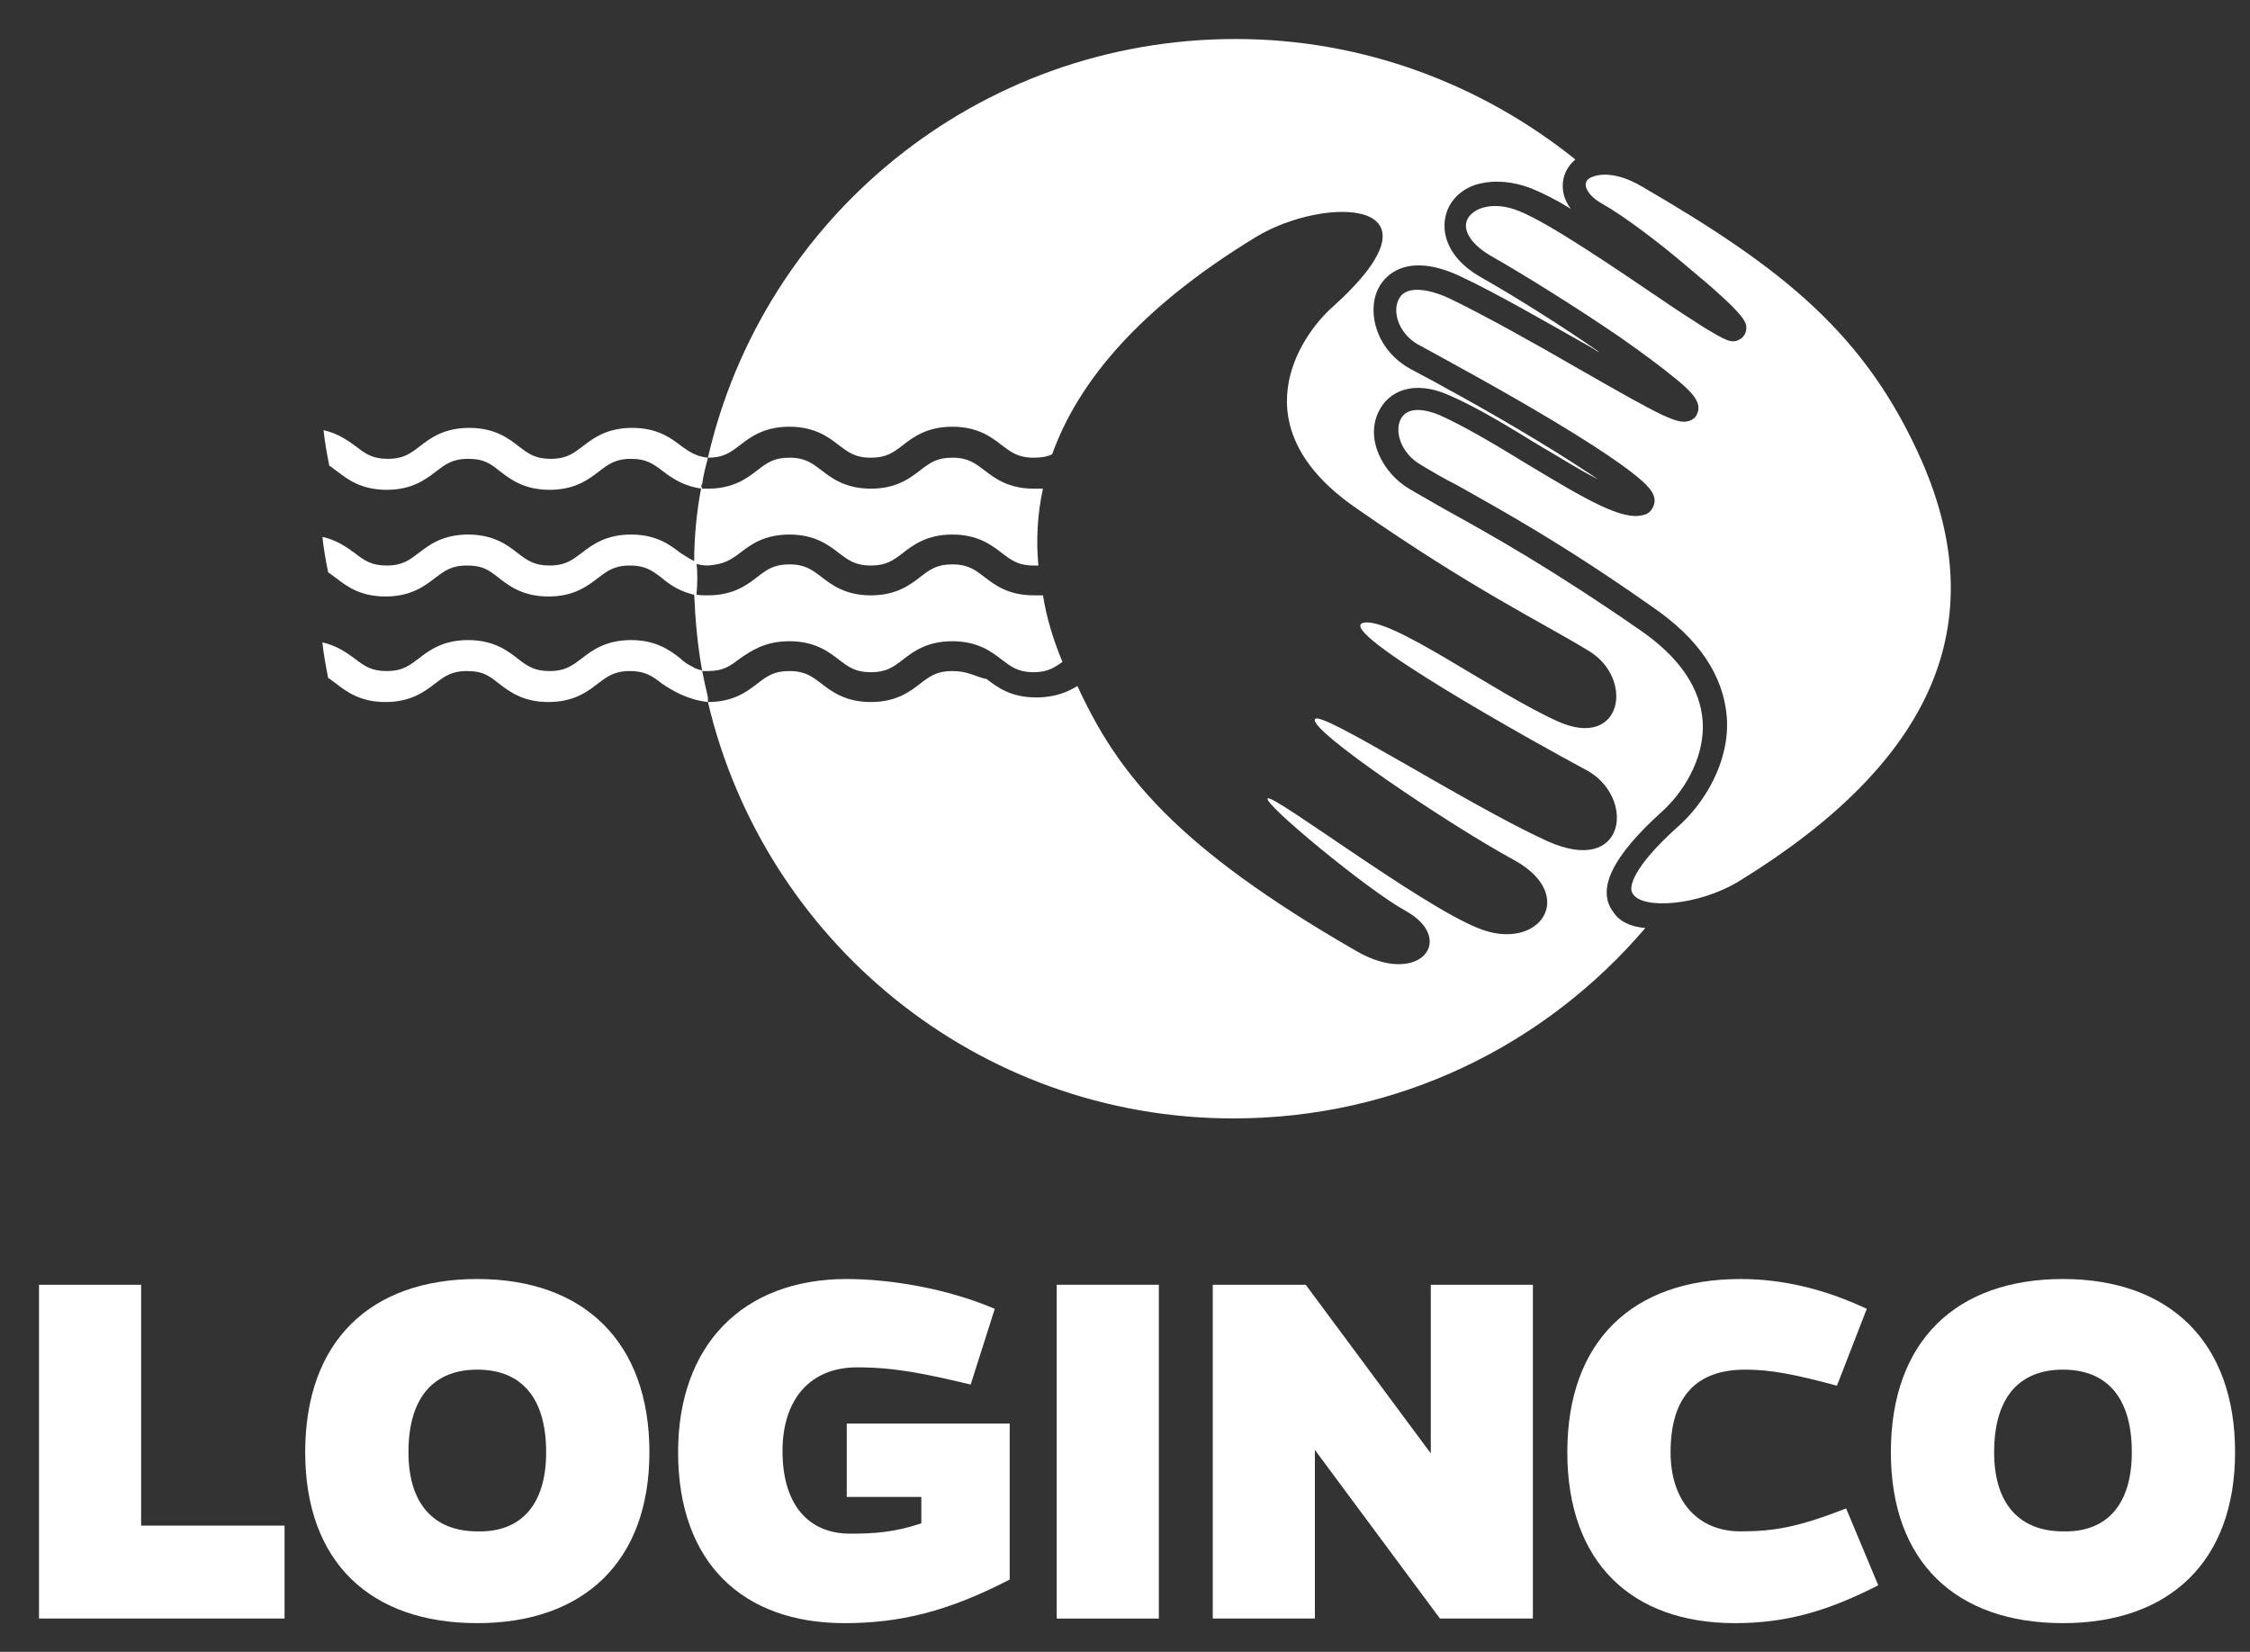 <?xml version="1.0" encoding="utf-8"?>
<!-- Generator: Adobe Illustrator 22.1.0, SVG Export Plug-In . SVG Version: 6.00 Build 0)  -->
<svg version="1.1" id="Layer_1" xmlns="http://www.w3.org/2000/svg" xmlns:xlink="http://www.w3.org/1999/xlink" x="0px" y="0px"
	 viewBox="0 0 196.1 144" style="enable-background:new 0 0 196.1 144;" xml:space="preserve">
<rect x="0" y="0" width="196.1" height="144" fill="#333333" stroke="none"/>
<style type="text/css">
	.st0{fill:#FFFFFF;}
</style>
<g>
	<g>
		<g>
			<path class="st0" d="M3.4,141.1V112h8.9v21h12.5v8.1H3.4z"/>
			<path class="st0" d="M56.6,126.6c0,9.5-5.7,14.9-15,14.9c-9.3,0-15-5.3-15-14.9c0-9.7,5.7-15.1,15-15.1
				C50.9,111.5,56.6,117,56.6,126.6z M47.6,126.6c0-4.8-2.2-7.2-6-7.2c-3.7,0-6,2.3-6,7.2c0,4.6,2.3,6.9,6,6.9
				C45.3,133.6,47.6,131.3,47.6,126.6z"/>
			<path class="st0" d="M88,137.7c-5.4,2.8-9.6,3.8-14.4,3.8c-8.9,0-14.5-5.3-14.5-14.9c0-9.3,5.6-15.1,14.7-15.1
				c3.7,0,8.7,0.8,12.9,2.6l-2.1,6.6c-3.8-0.9-6.5-1.5-9.9-1.5c-4.1,0-6.5,2.8-6.5,7.3c0,4.6,2.2,7.2,5.9,7.2c2,0,3.8-0.1,6.2-0.9
				v-2.3h-6.5v-6.4H88V137.7z"/>
			<path class="st0" d="M92.1,141.1V112h8.9v29.1H92.1z"/>
			<path class="st0" d="M125.5,141.1l-10.9-14.7v14.7h-8.9V112h8.1l10.9,14.7V112h8.9v29.1H125.5z"/>
			<path class="st0" d="M163.7,138.2c-4.5,2.3-8.1,3.3-12.5,3.3c-9,0-14.6-5.3-14.6-14.9c0-9.7,5.7-15.1,15.1-15.1
				c3.7,0,7.4,0.9,11,2.6l-2.6,6.7c-3.7-1-5.8-1.4-8-1.4c-4.2,0-6.5,2.3-6.5,7.2c0,4.3,2.4,6.9,6.1,6.9c3,0,5.1-0.4,9.2-2
				L163.7,138.2z"/>
			<path class="st0" d="M194.8,126.6c0,9.5-5.7,14.9-15,14.9c-9.3,0-15-5.3-15-14.9c0-9.7,5.7-15.1,15-15.1
				C189.1,111.5,194.8,117,194.8,126.6z M185.8,126.6c0-4.8-2.2-7.2-6-7.2c-3.7,0-6,2.3-6,7.2c0,4.6,2.3,6.9,6,6.9
				C183.5,133.6,185.8,131.3,185.8,126.6z"/>
		</g>
	</g>
	<g>
		<g>
			<path class="st0" d="M61.2,42.2c0.1-0.8,0.3-1.5,0.5-2.3c-1-0.1-1.6-0.5-2.3-1c-0.9-0.7-2.1-1.6-4.3-1.6c-2.2,0-3.4,0.9-4.3,1.6
				c-0.8,0.6-1.4,1.1-2.8,1.1c-1.3,0-1.9-0.4-2.8-1.1c-0.9-0.7-2.1-1.6-4.3-1.6s-3.4,0.9-4.3,1.6c-0.8,0.6-1.4,1.1-2.8,1.1
				c-1.3,0-1.9-0.4-2.8-1.1c-0.7-0.5-1.5-1.1-2.8-1.4c0.1,1,0.3,2.1,0.5,3.1c0.2,0.1,0.4,0.3,0.7,0.5c0.9,0.7,2.1,1.6,4.3,1.6
				c2.2,0,3.4-0.9,4.3-1.6c0.8-0.6,1.4-1.1,2.8-1.1s1.9,0.4,2.8,1.1c0.9,0.7,2.1,1.6,4.3,1.6c2.2,0,3.4-0.9,4.3-1.6
				c0.8-0.6,1.4-1.1,2.8-1.1c1.3,0,1.9,0.4,2.8,1.1c0.8,0.6,1.8,1.3,3.4,1.5C61.1,42.4,61.1,42.3,61.2,42.2z"/>
			<path class="st0" d="M60.7,49c-0.5-0.2-0.9-0.5-1.4-0.8c-0.9-0.7-2.1-1.6-4.3-1.6c-2.2,0-3.4,0.9-4.3,1.6
				c-0.8,0.6-1.4,1.1-2.8,1.1c-1.3,0-1.9-0.4-2.8-1.1c-0.9-0.7-2.1-1.6-4.3-1.6s-3.4,0.9-4.3,1.6c-0.8,0.6-1.4,1.1-2.8,1.1
				c-1.3,0-1.9-0.4-2.8-1.1c-0.7-0.5-1.5-1.1-2.8-1.4c0.1,1,0.3,2.1,0.5,3.1c0.2,0.1,0.4,0.3,0.7,0.5c0.9,0.7,2.1,1.6,4.3,1.6
				c2.2,0,3.4-0.9,4.3-1.6c0.8-0.6,1.4-1.1,2.8-1.1s1.9,0.4,2.8,1.1c0.9,0.7,2.1,1.6,4.3,1.6c2.2,0,3.4-0.9,4.3-1.6
				c0.8-0.6,1.4-1.1,2.8-1.1c1.3,0,1.9,0.4,2.8,1.1c0.7,0.6,1.6,1.2,3,1.5C60.8,50.8,60.8,49.9,60.7,49z"/>
			<path class="st0" d="M61.7,60.8c-0.2-0.9-0.3-1.3-0.5-2.3c0-0.1-0.7-0.2-0.7-0.3c-0.4-0.2-0.8-0.4-1.2-0.8
				c-0.9-0.7-2.1-1.6-4.3-1.6c-2.2,0-3.4,0.9-4.3,1.6c-0.8,0.6-1.4,1.1-2.8,1.1c-1.3,0-1.9-0.4-2.8-1.1c-0.9-0.7-2.1-1.6-4.3-1.6
				s-3.4,0.9-4.3,1.6c-0.8,0.6-1.4,1.1-2.8,1.1c-1.3,0-1.9-0.4-2.8-1.1c-0.7-0.5-1.5-1.1-2.8-1.4c0.1,1,0.3,2.1,0.5,3.1
				c0.2,0.1,0.4,0.3,0.7,0.5c0.9,0.7,2.1,1.6,4.3,1.6c2.2,0,3.4-0.9,4.3-1.6c0.8-0.6,1.4-1.1,2.8-1.1s1.9,0.4,2.8,1.1
				c0.9,0.7,2.1,1.6,4.3,1.6c2.2,0,3.4-0.9,4.3-1.6c0.8-0.6,1.4-1.1,2.8-1.1c1.3,0,1.9,0.4,2.8,1.1c0.9,0.6,2.2,1.4,4,1.6
				C61.7,61.1,61.7,60.9,61.7,60.8z"/>
		</g>
		<path class="st0" d="M151.6,76.8c16.9-10.4,22.1-22.4,15.9-36.6c-4.9-11.1-12.1-16.8-24.5-24c-2.1-1.2-3.6-1.1-4.4-0.7
			c-0.2,0.1-0.4,0.3-0.4,0.6c0,0.4,0.4,1.1,1.5,1.7c1.8,1,5.1,3.5,7.3,5.4c5.2,4.3,5.2,4.9,5.2,5.4c0,0.4-0.2,0.8-0.6,1
			c-0.7,0.4-1.3,0-3-1c-1.1-0.7-2.5-1.6-4.1-2.7c-4-2.7-9.4-6.4-12.1-7.5c-2.2-0.9-4-0.3-4.5,0.7c-0.5,1,0.4,2.3,2.2,3.3
			c2.8,1.6,7.3,4.4,11.1,7c2,1.4,3.6,2.6,4.7,3.5c1.5,1.2,2.5,2.2,2,3.2c-0.1,0.3-0.4,0.5-0.7,0.6c-1,0.3-2.2-0.3-9.7-4.6
			c-3.8-2.2-8.1-4.6-11.2-6.1c-2.2-1-3.9-1-4.4,0.1c-0.6,1.2,0.1,3.2,2,4.1c2,1.1,7,3.8,11.5,6.5c2.5,1.5,4.5,2.8,5.9,3.8
			c2.2,1.6,3,2.4,2.9,3.3c-0.1,0.5-0.4,1-1,1.1c-1.8,0.5-4.9-1.3-10.2-4.5c-2.6-1.6-5.3-3.2-7.5-4.2c-1.7-0.7-2.9-0.6-3.4,0.3
			c-0.6,1.1,0,3,1.7,4c1,0.6,2,1.2,3.2,1.8c3.9,2.2,9.2,5.1,17,10.6c4.1,2.8,6.2,6,6.5,9.6c0.3,4-2.1,7.7-4.3,9.6
			c-3.9,3.5-4.3,5.3-3.9,5.8C143.1,79.3,148,79,151.6,76.8z"/>
		<path class="st0" d="M140.6,79.5c-1.5-2,0-4.9,4.2-8.7l0,0c1.8-1.6,3.8-4.6,3.6-7.9c-0.2-2.9-2-5.6-5.5-8
			c-7.8-5.4-13-8.3-16.8-10.4c-1.2-0.7-2.3-1.3-3.3-1.9c-2.2-1.3-3.9-4.3-2.6-6.8c0.8-1.6,2.9-2.8,6.2-1.3c2.3,1,5.1,2.7,7.7,4.3
			c1.9,1.1,3.6,2.2,5.2,3c-1.2-0.8-3-2-5.5-3.5c-4.3-2.6-8.9-5.1-10.8-6.1c-3-1.6-3.9-4.9-2.9-7c0.9-1.8,3.2-3,7.2-1.1
			c3.2,1.5,7.5,4,11.4,6.2c0.2,0.1,0.4,0.3,0.7,0.4c-3.3-2.3-7.3-4.8-10.1-6.4c-3.5-1.9-3.8-4.5-3.1-6.1c0.5-1.1,1.5-1.9,2.8-2.2
			c1.3-0.3,2.8-0.2,4.4,0.4c1,0.4,2.2,1,3.5,1.8c-0.6-0.8-0.7-1.5-0.7-2c0-0.9,0.4-1.7,1.1-2.3c-8.1-6.5-18.4-10.5-29.6-10.5
			C85.2,3.4,66.5,19,61.7,39.9c0,0,0,0,0,0c1.3,0,1.9-0.4,2.8-1.1c0.9-0.7,2.1-1.6,4.3-1.6c2.2,0,3.4,0.9,4.3,1.6
			c0.8,0.6,1.4,1.1,2.8,1.1c1.3,0,1.9-0.4,2.8-1.1c0.9-0.7,2.1-1.6,4.3-1.6c2.2,0,3.4,0.9,4.3,1.6c0.8,0.6,1.4,1.1,2.8,1.1
			c0.7,0,1.2-0.1,1.6-0.3c2.3-6.4,7.7-12.8,17.7-18.9c6-3.7,17.4-3.5,6.7,6.1c-2.8,2.5-8.2,10.4,2.1,17.5
			c10.2,7.1,16.1,9.9,20.2,12.4c4.1,2.4,3,8.7-2.6,6.2c-5.6-2.5-14.6-9.2-17-8.6c-2.5,0.7,15.1,10.5,19.4,12.8
			c4.4,2.3,3.6,9.4-3.4,6.2c-7-3.2-19.8-11.5-20.2-10.6c-0.5,1,11.7,9.2,17.4,12.3c5.6,3.1,2.1,8.1-3.2,5.9
			c-5-2-17.7-11.6-18.3-11.3c-0.6,0.3,8.7,8,12,9.8c4.5,2.5,1.2,6.7-4.3,3.5c-15.8-9.1-20.8-15.5-24.3-23.1c-0.8,0.5-1.9,1-3.6,1
			c-2.2,0-3.4-0.9-4.3-1.6C85,59,84.4,58.5,83,58.5c-1.3,0-1.9,0.4-2.8,1.1c-0.9,0.7-2.1,1.6-4.3,1.6s-3.4-0.9-4.3-1.6
			c-0.8-0.6-1.4-1.1-2.8-1.1c-1.3,0-1.9,0.4-2.8,1.1c-0.9,0.7-2.1,1.6-4.3,1.6c4.9,20.8,23.5,36.3,45.8,36.3
			c14.4,0,27.2-6.4,35.9-16.6C142.1,80.8,141.1,80.3,140.6,79.5z"/>
		<path class="st0" d="M64.5,48.2c0.9-0.7,2.1-1.6,4.3-1.6c2.2,0,3.4,0.9,4.3,1.6c0.8,0.6,1.4,1.1,2.8,1.1c1.3,0,1.9-0.4,2.8-1.1
			c0.9-0.7,2.1-1.6,4.3-1.6c2.2,0,3.4,0.9,4.3,1.6c0.8,0.6,1.4,1.1,2.8,1.1c0.1,0,0.3,0,0.4,0c-0.2-2.2-0.1-4.4,0.4-6.7
			c-0.2,0-0.5,0-0.8,0c-2.2,0-3.4-0.9-4.3-1.6c-0.8-0.6-1.4-1.1-2.8-1.1c-1.3,0-1.9,0.4-2.8,1.1c-0.9,0.7-2.1,1.6-4.3,1.6
			c-2.2,0-3.4-0.9-4.3-1.6c-0.8-0.6-1.4-1.1-2.8-1.1c-1.3,0-1.9,0.4-2.8,1.1c-0.9,0.7-2.1,1.6-4.3,1.6c-0.2,0-0.4,0-0.6,0
			c-0.4,2.1-0.6,4.3-0.6,6.5c0.3,0.1,0.7,0.2,1.2,0.2C63.1,49.2,63.7,48.8,64.5,48.2z"/>
		<path class="st0" d="M68.8,55.9c2.2,0,3.4,0.9,4.3,1.6c0.8,0.6,1.4,1.1,2.8,1.1c1.3,0,1.9-0.4,2.8-1.1c0.9-0.7,2.1-1.6,4.3-1.6
			c2.2,0,3.4,0.9,4.3,1.6c0.8,0.6,1.4,1.1,2.8,1.1c1.2,0,1.8-0.4,2.5-0.9c-0.8-1.9-1.4-3.9-1.7-5.8c-0.2,0-0.5,0-0.8,0
			c-2.2,0-3.4-0.9-4.3-1.6c-0.8-0.6-1.4-1.1-2.8-1.1c-1.3,0-1.9,0.4-2.8,1.1c-0.9,0.7-2.1,1.6-4.3,1.6c-2.2,0-3.4-0.9-4.3-1.6
			c-0.8-0.6-1.4-1.1-2.8-1.1c-1.3,0-1.9,0.4-2.8,1.1c-0.9,0.7-2.1,1.6-4.3,1.6c-0.4,0-0.8,0-1.2-0.1c0.1,2.3,0.3,4.5,0.7,6.7
			c0.2,0,0.3,0,0.5,0c1.3,0,1.9-0.4,2.8-1.1C65.4,56.8,66.6,55.9,68.8,55.9z"/>
	</g>
</g>
</svg>
